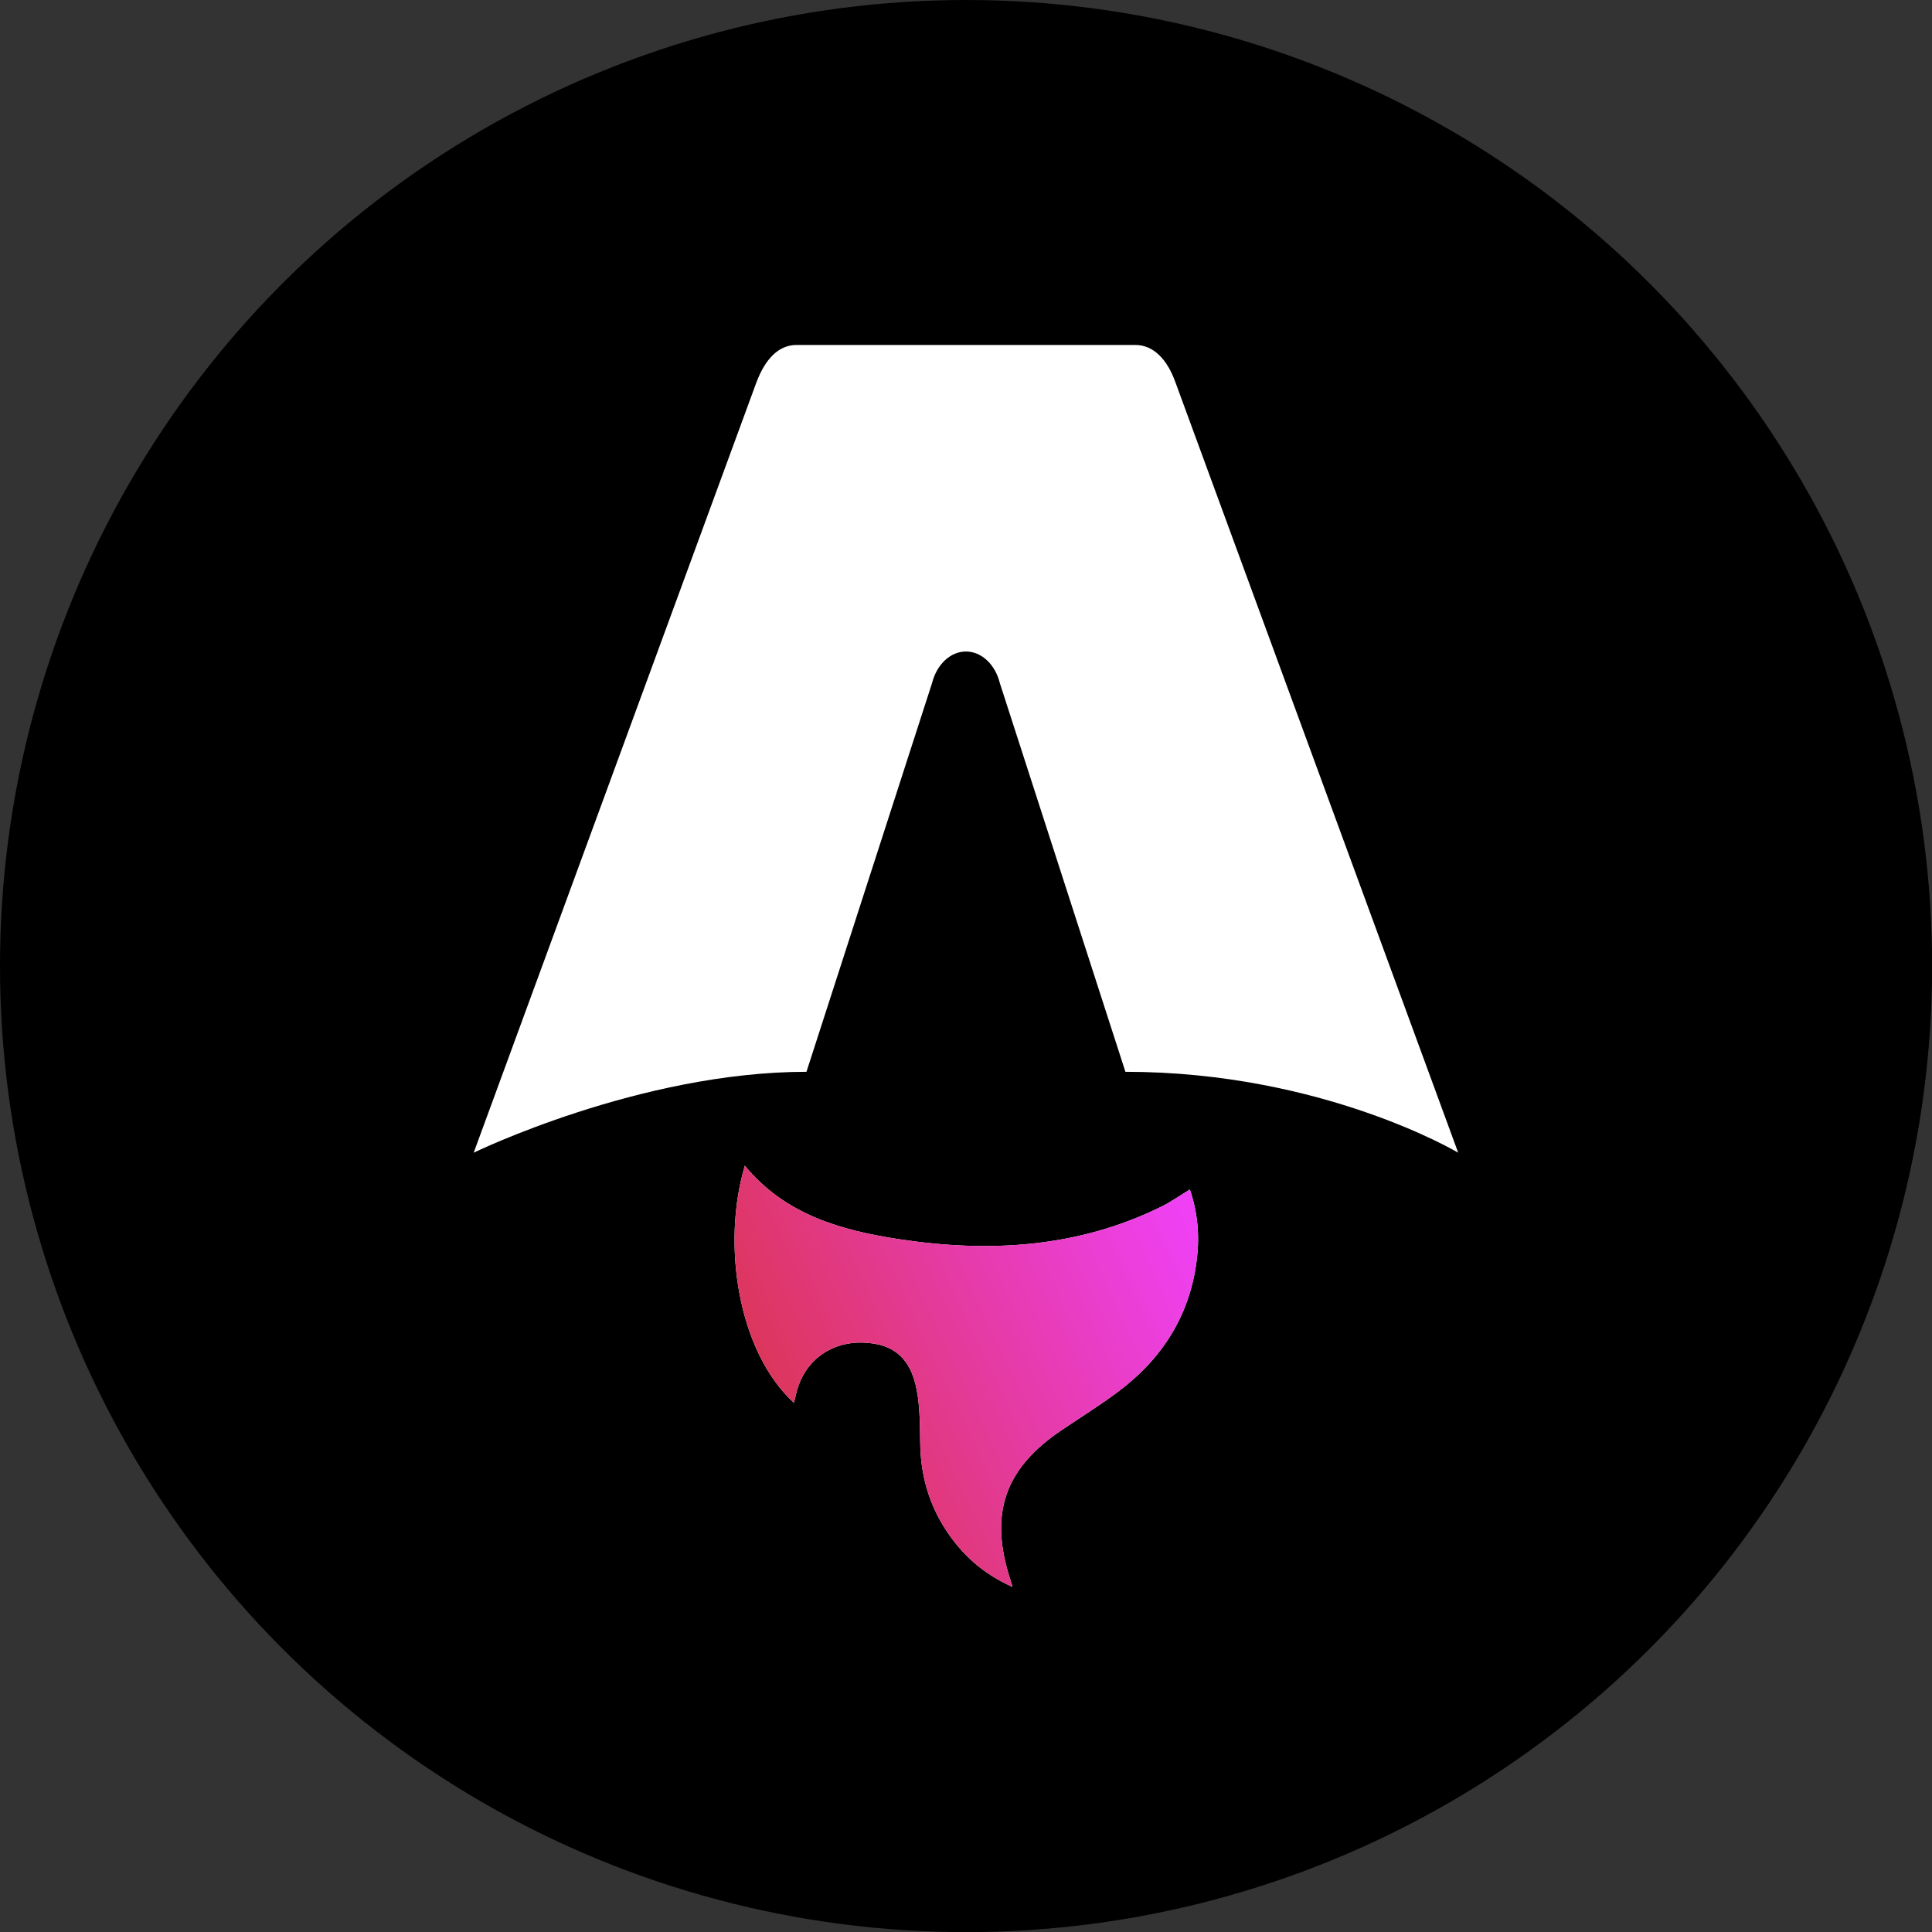 <?xml version="1.0" encoding="UTF-8"?>
<svg id="_レイヤー_2" data-name="レイヤー_2" xmlns="http://www.w3.org/2000/svg" xmlns:xlink="http://www.w3.org/1999/xlink" viewBox="0 0 166.45 166.45">
  <rect x="0" y="0" width="166.45" height="166.45" fill="#333333" stroke="none"/>
  <defs>
    <style>
      .cls-1 {
        fill: #fff;
      }

      .cls-2 {
        fill: url(#_名称未設定グラデーション);
      }
    </style>
    <linearGradient id="_名称未設定グラデーション" data-name="名称未設定グラデーション" x1="58.54" y1="10.59" x2="105.22" y2="32.64" gradientTransform="translate(0 137.28) scale(1 -1)" gradientUnits="userSpaceOnUse">
      <stop offset="0" stop-color="#d83333"/>
      <stop offset="1" stop-color="#f041ff"/>
    </linearGradient>
  </defs>
  <g id="_レイヤー_1-2" data-name="レイヤー_1">
    <circle cx="83.23" cy="83.23" r="83.23"/>
    <g>
      <path class="cls-1" d="M68.4,120.86c-4.83-4.42-6.24-13.7-4.23-20.43,3.49,4.24,8.33,5.58,13.34,6.34,7.74,1.17,15.34.73,22.52-2.8.82-.4,1.58-.94,2.48-1.49.67,1.96.85,3.93.61,5.94-.57,4.9-3.01,8.68-6.88,11.55-1.55,1.15-3.19,2.17-4.79,3.25-4.92,3.32-6.25,7.22-4.4,12.89.04.14.08.28.18.61-2.51-1.12-4.34-2.76-5.74-4.91-1.48-2.27-2.18-4.78-2.21-7.5-.02-1.32-.02-2.66-.2-3.96-.43-3.18-1.93-4.6-4.74-4.68-2.88-.08-5.17,1.7-5.77,4.51-.05.22-.11.43-.18.68h0Z"/>
      <path class="cls-2" d="M68.4,120.86c-4.83-4.42-6.24-13.7-4.23-20.43,3.49,4.24,8.33,5.58,13.34,6.34,7.74,1.17,15.34.73,22.52-2.8.82-.4,1.58-.94,2.48-1.49.67,1.96.85,3.93.61,5.94-.57,4.9-3.01,8.68-6.88,11.55-1.55,1.15-3.19,2.17-4.79,3.25-4.92,3.32-6.25,7.22-4.4,12.89.04.14.08.28.18.61-2.51-1.12-4.34-2.76-5.74-4.91-1.48-2.27-2.18-4.78-2.21-7.5-.02-1.32-.02-2.66-.2-3.96-.43-3.18-1.93-4.6-4.74-4.68-2.88-.08-5.17,1.7-5.77,4.51-.05.22-.11.43-.18.68h0Z"/>
      <path class="cls-1" d="M40.81,99.31s14.31-6.97,28.67-6.97l10.82-33.49c.41-1.62,1.59-2.72,2.92-2.72s2.52,1.1,2.92,2.72l10.82,33.49c17,0,28.67,6.97,28.67,6.97,0,0-24.31-66.23-24.36-66.37-.7-1.96-1.88-3.22-3.46-3.22h-29.18c-1.59,0-2.72,1.26-3.46,3.22-.05.13-24.36,66.37-24.36,66.37Z"/>
    </g>
  </g>
</svg>